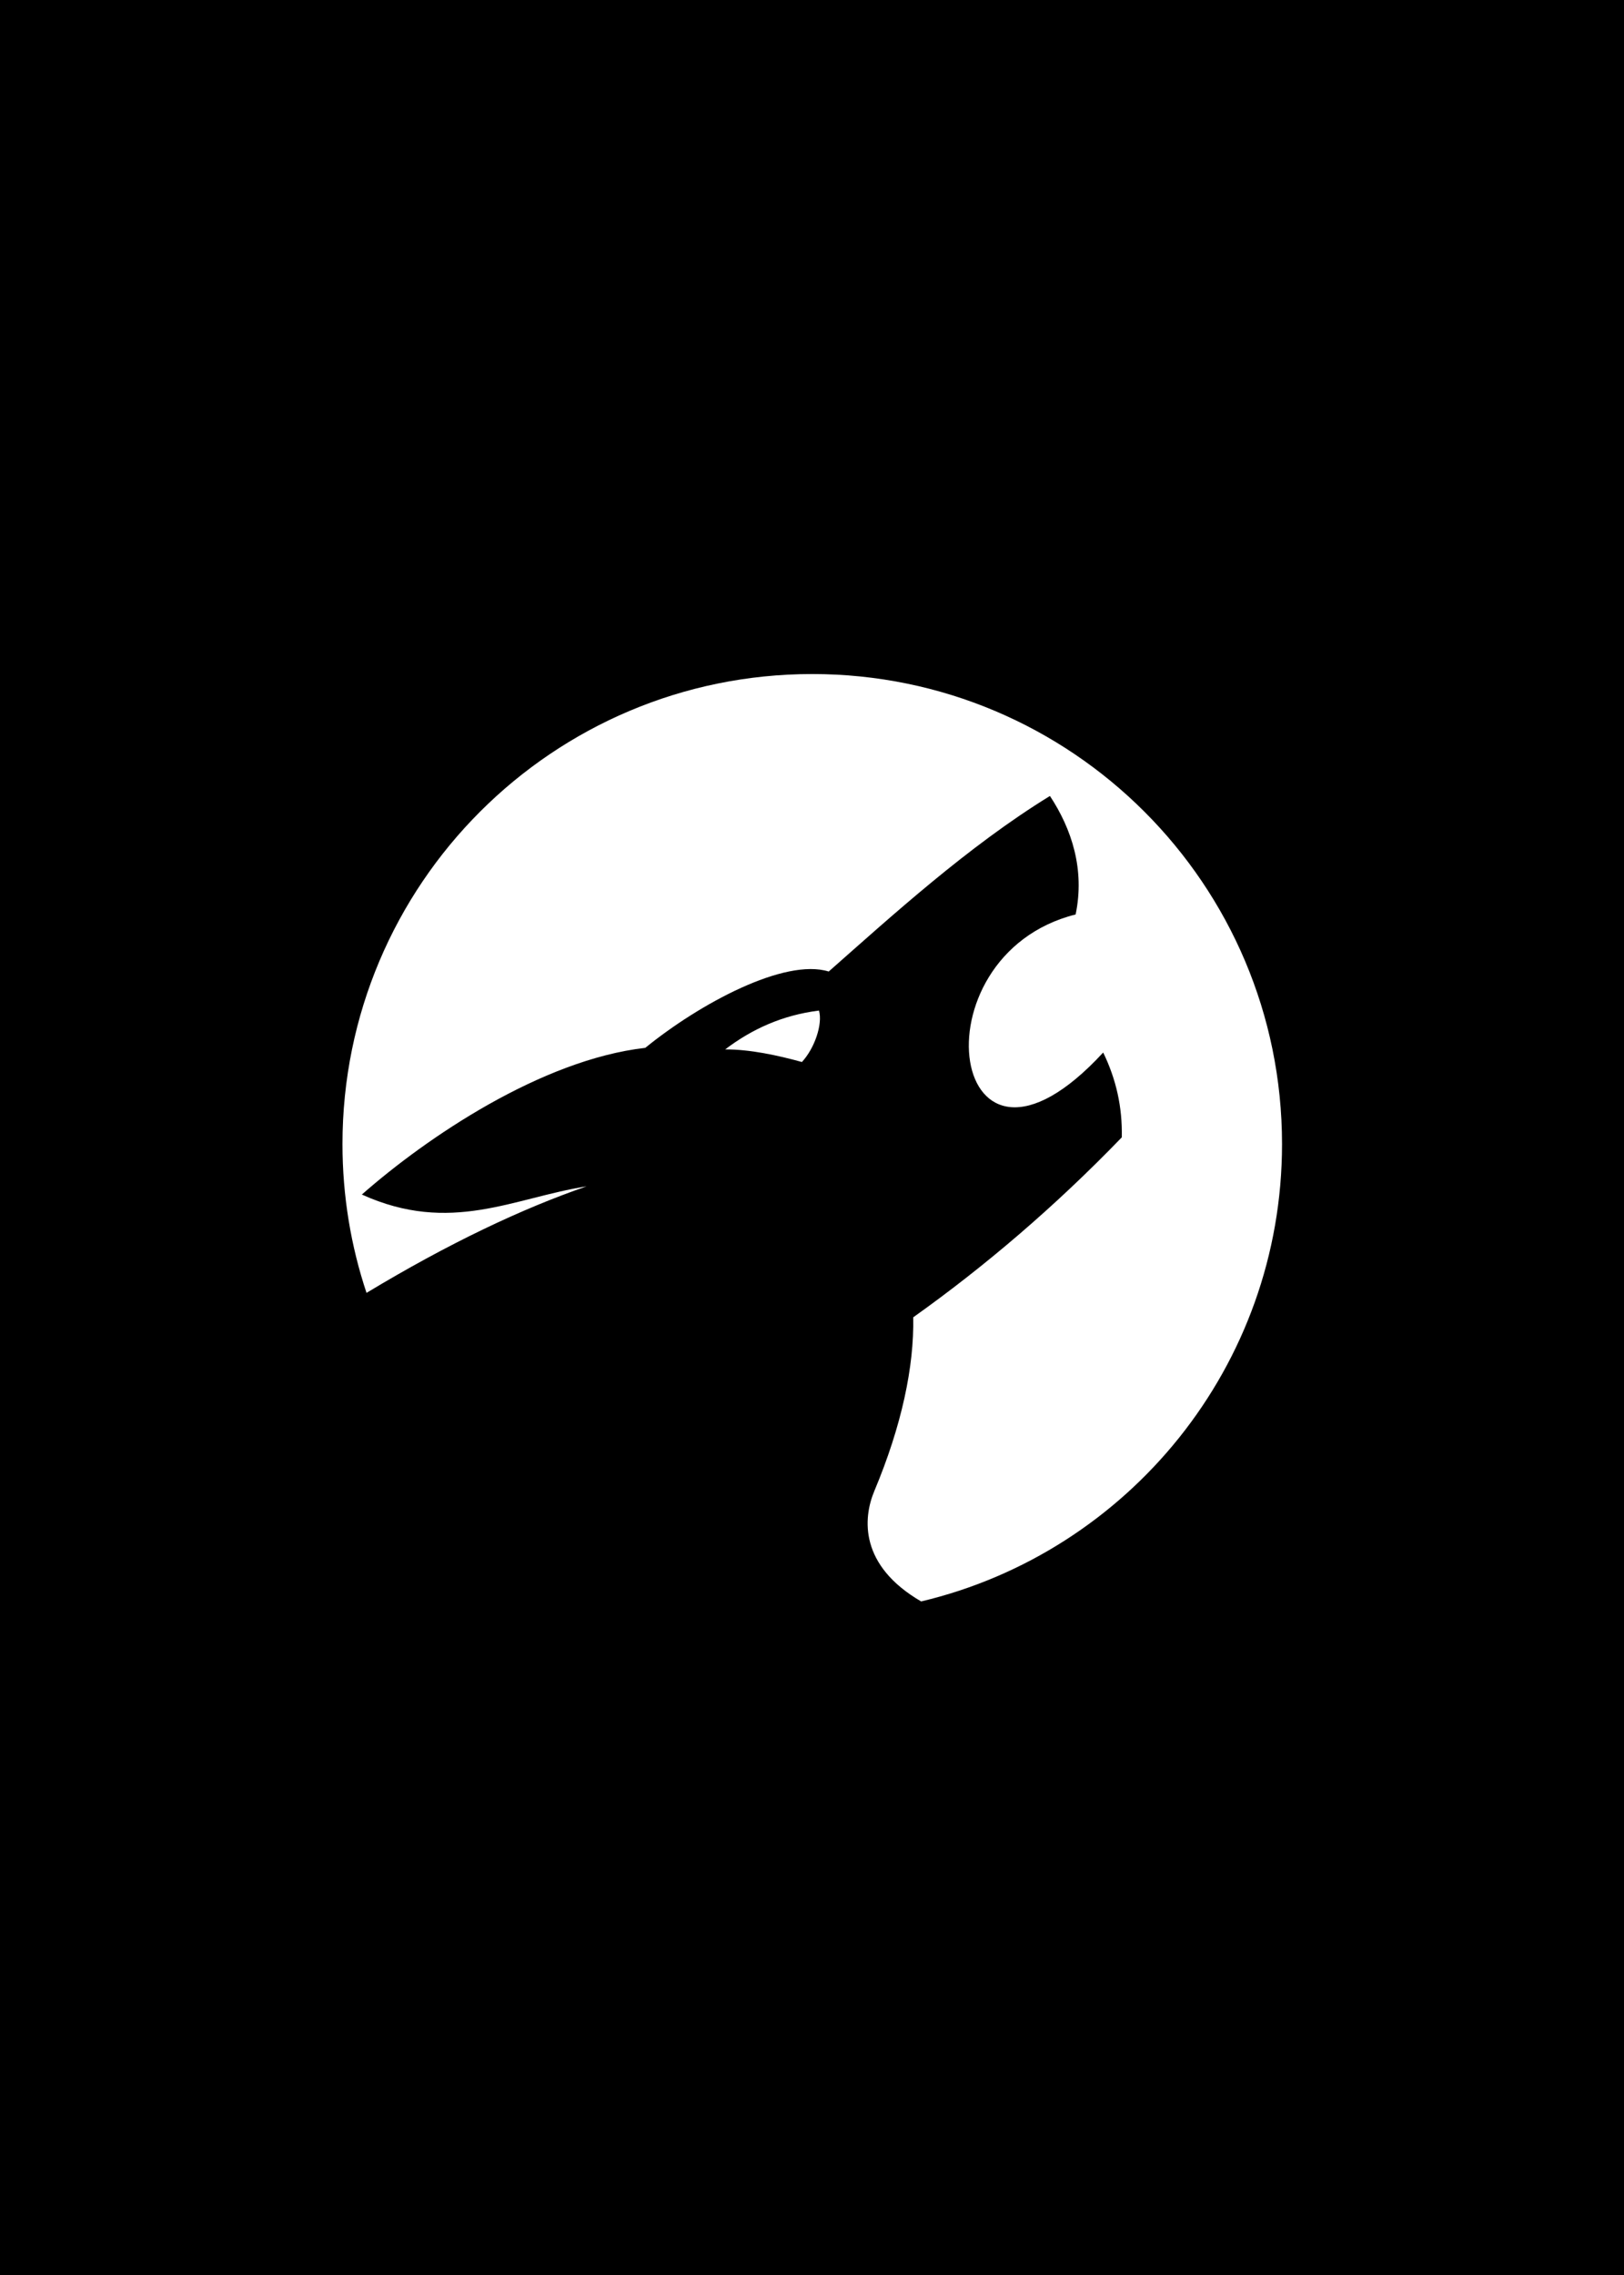 <svg xmlns="http://www.w3.org/2000/svg" width="5in" height="7in" version="1.1" viewBox="0 0 127 177.8" xml:space="preserve"><rect width="127" height="177.8" y="0" stroke-width=".527"/><g><g><path fill="#fff" d="m255.56 22.094c-126.81 0-229.59 102.78-229.59 229.59 0 25.4 4.132 49.846 11.75 72.687 40.154-24.203 76.02-41.17 107.56-52.03-35.752 5.615-66.405 23.66-109.84 4 31.552-27.765 87.682-65.842 138.53-71.658 26.58-21.615 68.113-43.962 89.655-37.28 30.492-26.873 67.982-61.093 108.12-85.75 10.667 16.156 17.124 35.94 12.563 57.874-80.37 20.205-61.692 148.93 13.468 67.44 6.348 13.064 9.41 26.665 9.095 41.436-32.675 33.83-66.97 63.026-101.94 87.906 0.466 23.99-5.605 52.915-19 84.813-5.635 13.42-7.33 36.406 22.875 53.97 101.14-24.012 176.38-114.92 176.38-223.41 0-126.81-102.82-229.59-229.62-229.59zm3.312 164.38c-17.835 2.22-32.794 9.046-45.844 18.968 12.083-0.036 25.612 2.882 37.5 6.156 6.208-6.698 10.236-18.52 8.345-25.125z" transform="matrix(.16 0 0 .16 22.627 49.144)"/></g></g></svg>